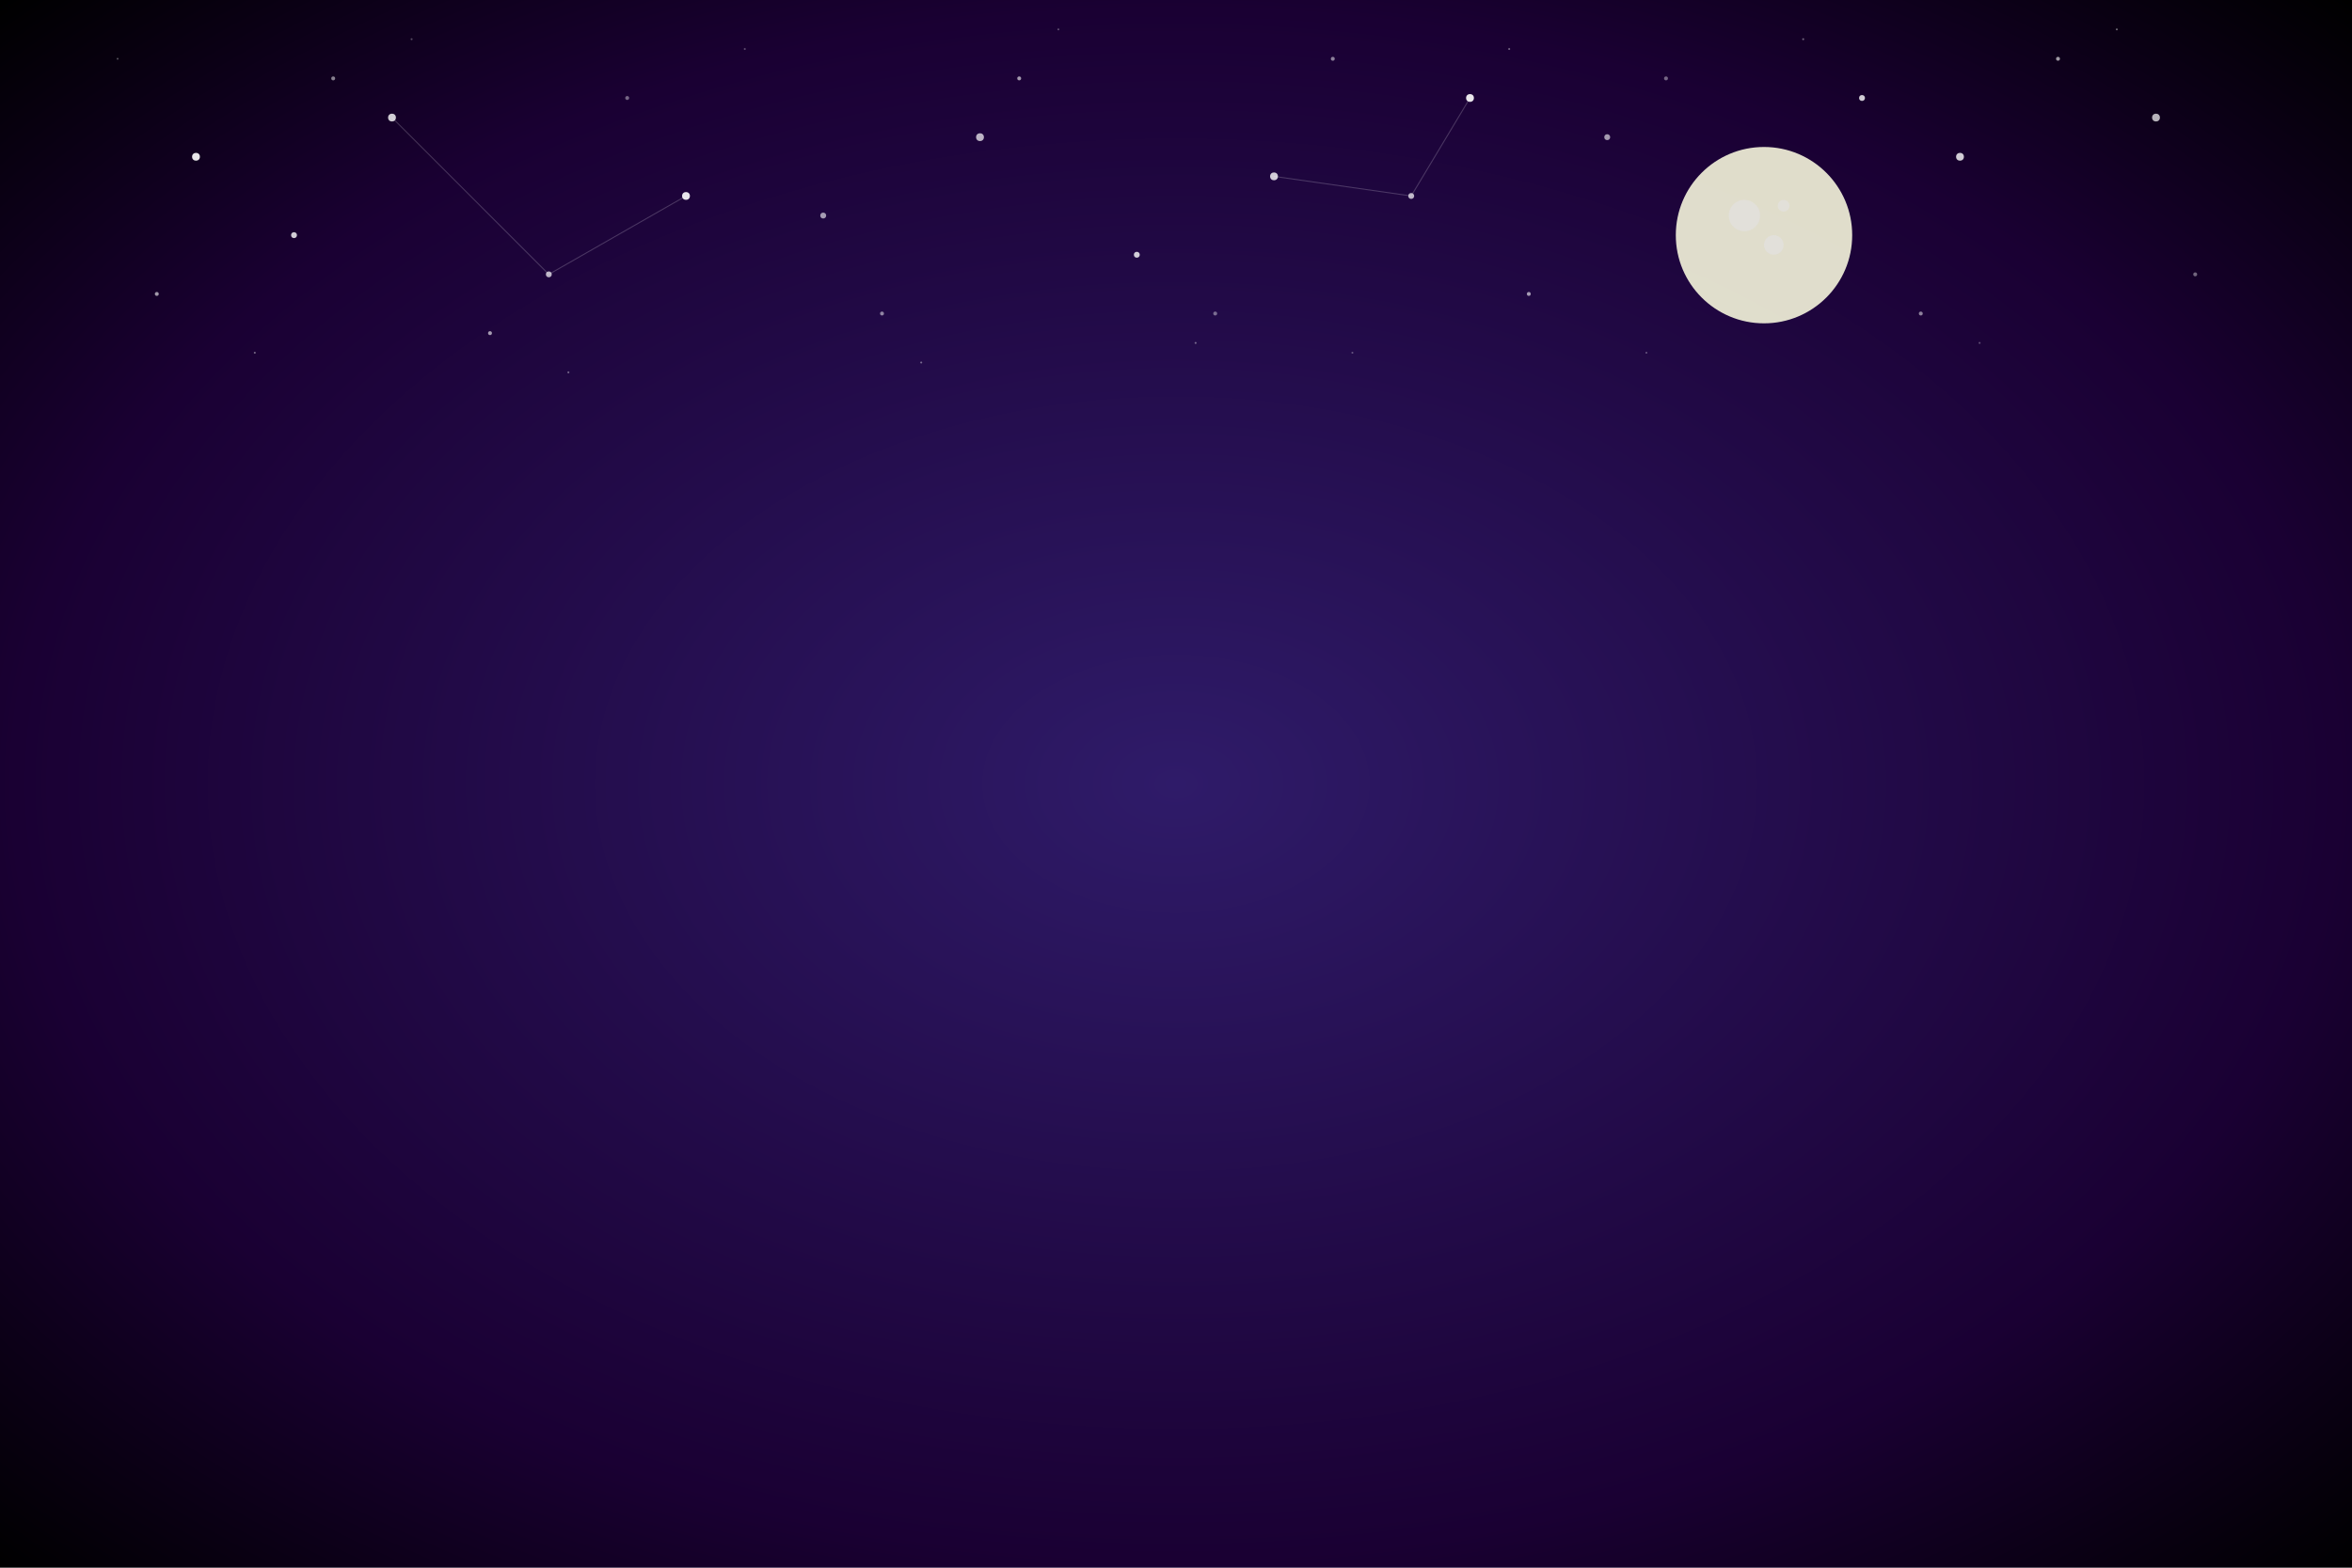 <svg width="100%" height="100%" viewBox="0 0 1200 800" xmlns="http://www.w3.org/2000/svg">
  <!-- Night sky gradient -->
  <defs>
    <radialGradient id="nightGradient" cx="50%" cy="50%" r="70%">
      <stop offset="0%" style="stop-color:#2F1B69;stop-opacity:1" />
      <stop offset="70%" style="stop-color:#1a0033;stop-opacity:1" />
      <stop offset="100%" style="stop-color:#000000;stop-opacity:1" />
    </radialGradient>
    
    <filter id="glow" x="-50%" y="-50%" width="200%" height="200%">
      <feGaussianBlur stdDeviation="3" result="coloredBlur"/>
      <feMerge> 
        <feMergeNode in="coloredBlur"/>
        <feMergeNode in="SourceGraphic"/>
      </feMerge>
    </filter>
  </defs>
  
  <rect width="100%" height="100%" fill="url(#nightGradient)"/>
  
  <!-- Moon -->
  <circle cx="900" cy="120" r="45" fill="#F5F5DC" filter="url(#glow)" opacity="0.9">
    <animate attributeName="opacity" values="0.8;1;0.8" dur="6s" repeatCount="indefinite"/>
  </circle>
  
  <!-- Moon craters -->
  <g opacity="0.3">
    <circle cx="890" cy="110" r="8" fill="#E6E6FA"/>
    <circle cx="905" cy="125" r="5" fill="#E6E6FA"/>
    <circle cx="910" cy="105" r="3" fill="#E6E6FA"/>
  </g>
  
  <!-- Stars -->
  <g fill="#FFFFFF" filter="url(#glow)">
    <!-- Large stars -->
    <circle cx="100" cy="80" r="2" opacity="0.9">
      <animate attributeName="opacity" values="0.5;1;0.5" dur="3s" repeatCount="indefinite"/>
    </circle>
    <circle cx="200" cy="60" r="2" opacity="0.8">
      <animate attributeName="opacity" values="0.4;0.9;0.4" dur="4s" repeatCount="indefinite"/>
    </circle>
    <circle cx="350" cy="100" r="2" opacity="0.9">
      <animate attributeName="opacity" values="0.6;1;0.6" dur="2.5s" repeatCount="indefinite"/>
    </circle>
    <circle cx="500" cy="70" r="2" opacity="0.7">
      <animate attributeName="opacity" values="0.3;0.8;0.3" dur="3.5s" repeatCount="indefinite"/>
    </circle>
    <circle cx="650" cy="90" r="2" opacity="0.8">
      <animate attributeName="opacity" values="0.5;0.9;0.5" dur="2.8s" repeatCount="indefinite"/>
    </circle>
    <circle cx="750" cy="50" r="2" opacity="0.9">
      <animate attributeName="opacity" values="0.6;1;0.6" dur="3.2s" repeatCount="indefinite"/>
    </circle>
    <circle cx="1000" cy="80" r="2" opacity="0.8">
      <animate attributeName="opacity" values="0.4;0.9;0.4" dur="2.7s" repeatCount="indefinite"/>
    </circle>
    <circle cx="1100" cy="60" r="2" opacity="0.7">
      <animate attributeName="opacity" values="0.5;0.8;0.5" dur="4.2s" repeatCount="indefinite"/>
    </circle>
    
    <!-- Medium stars -->
    <circle cx="150" cy="120" r="1.5" opacity="0.8">
      <animate attributeName="opacity" values="0.4;0.8;0.4" dur="2.2s" repeatCount="indefinite"/>
    </circle>
    <circle cx="280" cy="140" r="1.5" opacity="0.7">
      <animate attributeName="opacity" values="0.3;0.7;0.3" dur="3.8s" repeatCount="indefinite"/>
    </circle>
    <circle cx="420" cy="110" r="1.5" opacity="0.6">
      <animate attributeName="opacity" values="0.2;0.6;0.2" dur="2.9s" repeatCount="indefinite"/>
    </circle>
    <circle cx="580" cy="130" r="1.5" opacity="0.8">
      <animate attributeName="opacity" values="0.4;0.8;0.4" dur="3.1s" repeatCount="indefinite"/>
    </circle>
    <circle cx="720" cy="100" r="1.5" opacity="0.7">
      <animate attributeName="opacity" values="0.3;0.7;0.3" dur="2.6s" repeatCount="indefinite"/>
    </circle>
    <circle cx="820" cy="70" r="1.5" opacity="0.6">
      <animate attributeName="opacity" values="0.2;0.6;0.2" dur="3.4s" repeatCount="indefinite"/>
    </circle>
    <circle cx="950" cy="50" r="1.5" opacity="0.8">
      <animate attributeName="opacity" values="0.4;0.8;0.4" dur="2.3s" repeatCount="indefinite"/>
    </circle>
    
    <!-- Small stars -->
    <circle cx="80" cy="150" r="1" opacity="0.6">
      <animate attributeName="opacity" values="0.2;0.6;0.2" dur="2.1s" repeatCount="indefinite"/>
    </circle>
    <circle cx="170" cy="40" r="1" opacity="0.5">
      <animate attributeName="opacity" values="0.1;0.5;0.1" dur="3.7s" repeatCount="indefinite"/>
    </circle>
    <circle cx="250" cy="170" r="1" opacity="0.6">
      <animate attributeName="opacity" values="0.2;0.6;0.2" dur="2.4s" repeatCount="indefinite"/>
    </circle>
    <circle cx="320" cy="50" r="1" opacity="0.4">
      <animate attributeName="opacity" values="0.1;0.4;0.1" dur="3.3s" repeatCount="indefinite"/>
    </circle>
    <circle cx="450" cy="160" r="1" opacity="0.5">
      <animate attributeName="opacity" values="0.1;0.5;0.1" dur="2.8s" repeatCount="indefinite"/>
    </circle>
    <circle cx="520" cy="40" r="1" opacity="0.6">
      <animate attributeName="opacity" values="0.2;0.6;0.2" dur="3.6s" repeatCount="indefinite"/>
    </circle>
    <circle cx="620" cy="160" r="1" opacity="0.4">
      <animate attributeName="opacity" values="0.1;0.4;0.1" dur="2.5s" repeatCount="indefinite"/>
    </circle>
    <circle cx="680" cy="30" r="1" opacity="0.5">
      <animate attributeName="opacity" values="0.1;0.5;0.1" dur="3.9s" repeatCount="indefinite"/>
    </circle>
    <circle cx="780" cy="150" r="1" opacity="0.6">
      <animate attributeName="opacity" values="0.2;0.6;0.2" dur="2.2s" repeatCount="indefinite"/>
    </circle>
    <circle cx="850" cy="40" r="1" opacity="0.4">
      <animate attributeName="opacity" values="0.1;0.4;0.1" dur="3.1s" repeatCount="indefinite"/>
    </circle>
    <circle cx="980" cy="160" r="1" opacity="0.5">
      <animate attributeName="opacity" values="0.1;0.5;0.1" dur="2.7s" repeatCount="indefinite"/>
    </circle>
    <circle cx="1050" cy="30" r="1" opacity="0.6">
      <animate attributeName="opacity" values="0.2;0.6;0.2" dur="3.4s" repeatCount="indefinite"/>
    </circle>
    <circle cx="1120" cy="140" r="1" opacity="0.4">
      <animate attributeName="opacity" values="0.1;0.4;0.1" dur="2.9s" repeatCount="indefinite"/>
    </circle>
    
    <!-- Extra tiny stars -->
    <circle cx="60" cy="30" r="0.5" opacity="0.3"/>
    <circle cx="130" cy="180" r="0.5" opacity="0.4"/>
    <circle cx="210" cy="20" r="0.5" opacity="0.3"/>
    <circle cx="290" cy="190" r="0.5" opacity="0.4"/>
    <circle cx="380" cy="25" r="0.5" opacity="0.3"/>
    <circle cx="470" cy="185" r="0.5" opacity="0.4"/>
    <circle cx="540" cy="15" r="0.5" opacity="0.3"/>
    <circle cx="610" cy="175" r="0.5" opacity="0.4"/>
    <circle cx="690" cy="180" r="0.5" opacity="0.3"/>
    <circle cx="770" cy="25" r="0.5" opacity="0.4"/>
    <circle cx="840" cy="180" r="0.5" opacity="0.3"/>
    <circle cx="920" cy="20" r="0.5" opacity="0.4"/>
    <circle cx="1010" cy="175" r="0.5" opacity="0.3"/>
    <circle cx="1080" cy="15" r="0.5" opacity="0.4"/>
  </g>
  
  <!-- Constellation lines (optional) -->
  <g stroke="#FFFFFF" stroke-width="0.5" opacity="0.2">
    <line x1="200" y1="60" x2="280" y2="140"/>
    <line x1="280" y1="140" x2="350" y2="100"/>
    <line x1="650" y1="90" x2="720" y2="100"/>
    <line x1="720" y1="100" x2="750" y2="50"/>
  </g>
</svg>